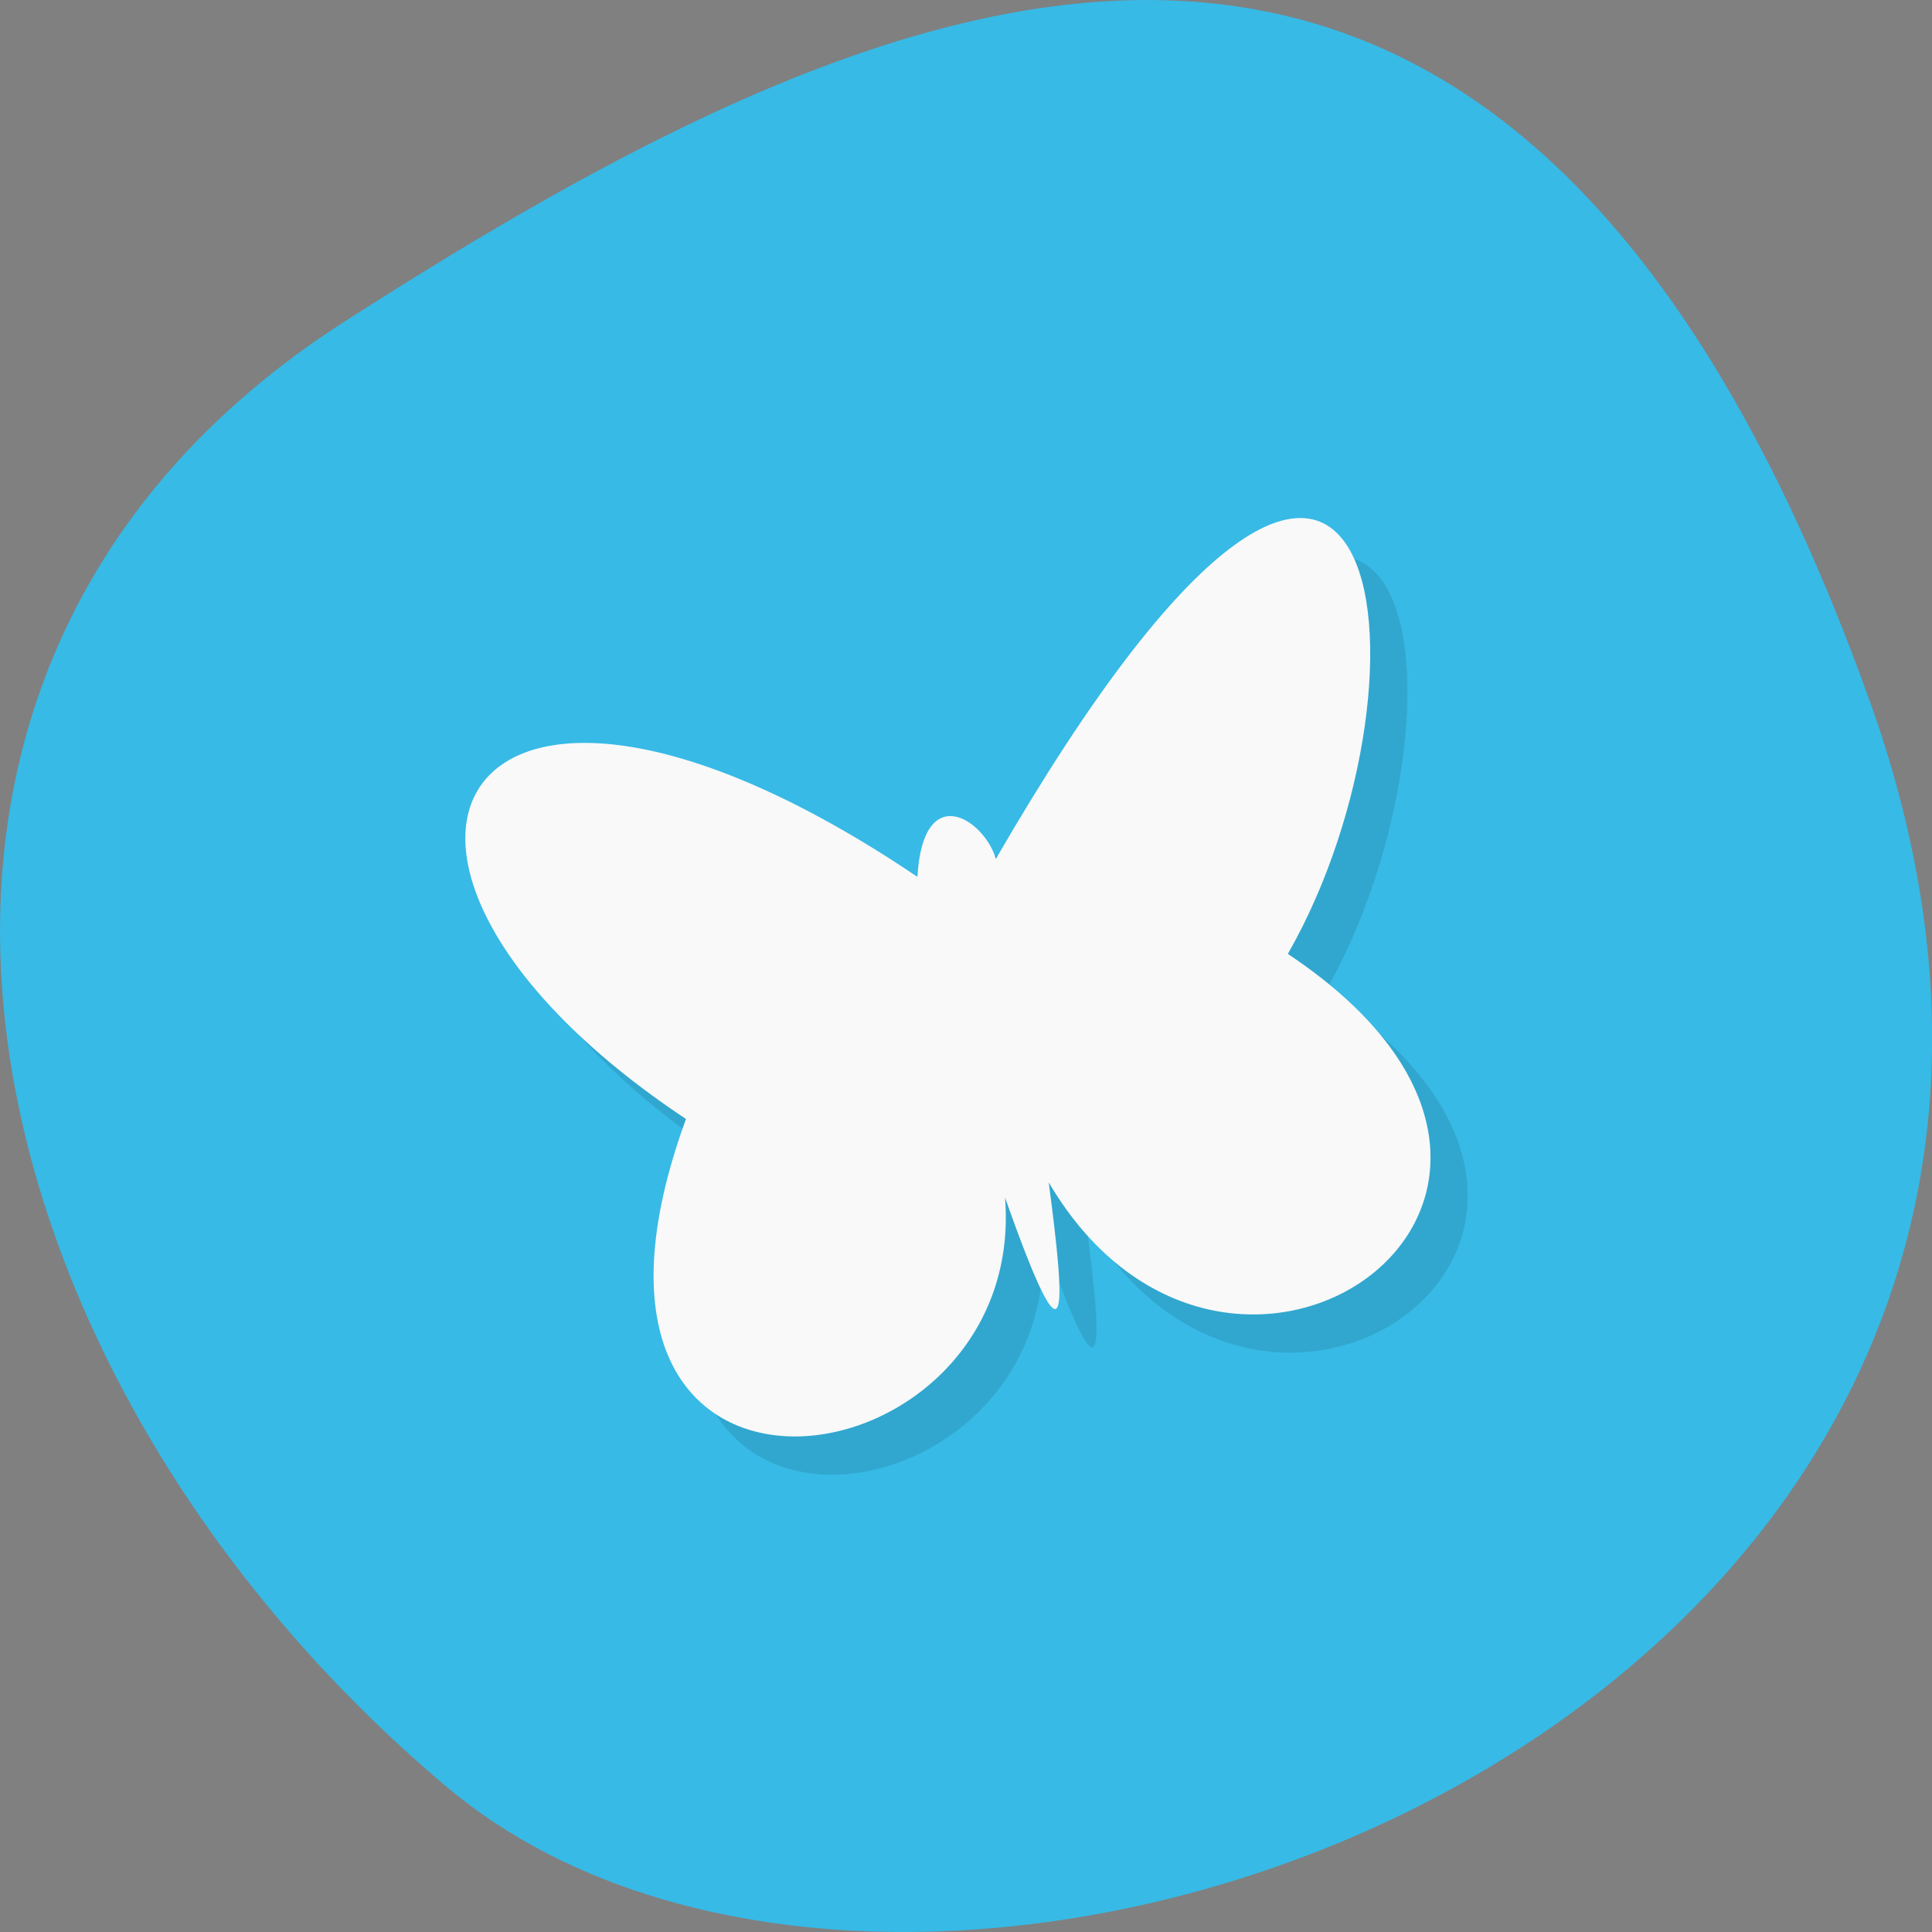 
<svg xmlns="http://www.w3.org/2000/svg" xmlns:xlink="http://www.w3.org/1999/xlink" width="48px" height="48px" viewBox="0 0 48 48" version="1.1">
<rect x="0" y="0" width="48" height="48" fill="#808080" stroke="none"/>
<g id="surface1">
<path style=" stroke:none;fill-rule:nonzero;fill:rgb(21.569%,72.941%,90.196%);fill-opacity:1;" d="M 46.449 17.402 C 55.41 42.418 23.203 54.582 11.102 44.398 C -1 34.215 -5.133 16.762 8.574 7.98 C 22.277 -0.801 37.484 -7.609 46.449 17.406 Z M 46.449 17.402 "/>
<path style=" stroke:none;fill-rule:evenodd;fill:rgb(0%,0%,0%);fill-opacity:0.102;" d="M 25.891 30.699 C 27.508 35.285 27.395 33.484 26.977 30.324 C 31.473 37.973 41.922 30.648 32.922 24.648 C 36.898 17.707 35.387 5.488 25.668 22.289 C 25.387 21.316 23.855 20.301 23.719 22.734 C 12.273 15.023 8.23 22.277 17.969 28.754 C 13.918 39.824 26.484 38.059 25.891 30.699 Z M 25.891 30.699 "/>
<path style=" stroke:none;fill-rule:evenodd;fill:rgb(97.647%,97.647%,97.647%);fill-opacity:1;" d="M 24.969 29.75 C 26.586 34.336 26.473 32.535 26.055 29.375 C 30.551 37.023 40.996 29.699 31.996 23.699 C 35.973 16.758 34.461 4.535 24.742 21.34 C 24.461 20.363 22.934 19.352 22.793 21.785 C 11.348 14.07 7.309 21.328 17.043 27.801 C 12.996 38.875 25.559 37.109 24.969 29.75 "/>
</g>
</svg>
